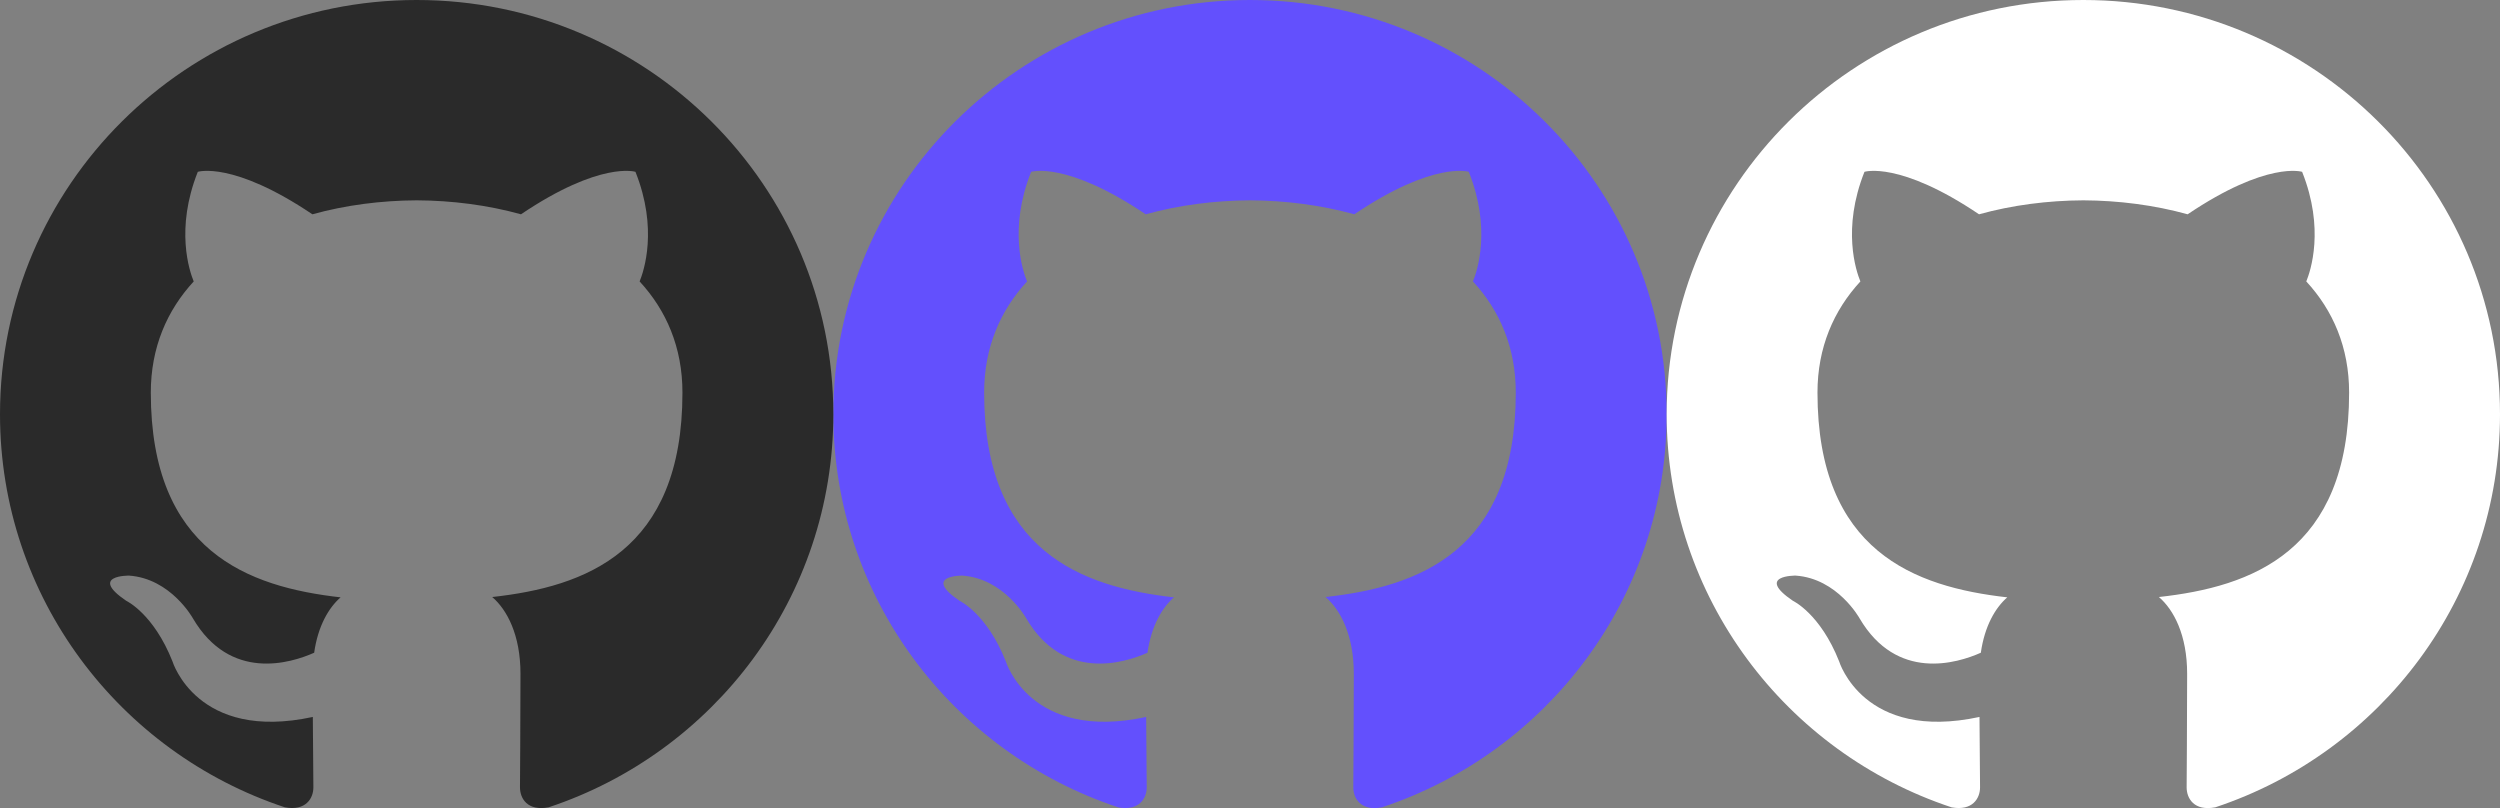 <?xml version="1.0" encoding="UTF-8"?>
<svg width="99px" height="32px" viewBox="0 0 99 32" version="1.1" xmlns="http://www.w3.org/2000/svg" xmlns:xlink="http://www.w3.org/1999/xlink">
    <rect x="0" y="0" width="99" height="32" fill="#808080" stroke="none"/>
    <!-- Generator: Sketch 51.3 (57544) - http://www.bohemiancoding.com/sketch -->
    <title>github-sprite</title>
    <desc>Created with Sketch.</desc>
    <defs></defs>
    <g id="Page-1" stroke="none" stroke-width="1" fill="none" fill-rule="evenodd">
        <g id="github-sprite" fill-rule="nonzero">
            <path d="M49.498,0 C40.388,0 33,7.345 33,16.405 C33,23.653 37.727,29.802 44.284,31.971 C45.109,32.122 45.41,31.615 45.41,31.18 C45.41,30.792 45.396,29.759 45.388,28.391 C40.798,29.382 39.83,26.191 39.83,26.191 C39.08,24.296 37.998,23.791 37.998,23.791 C36.5,22.774 38.111,22.794 38.111,22.794 C39.767,22.91 40.638,24.485 40.638,24.485 C42.11,26.992 44.501,26.268 45.441,25.848 C45.591,24.788 46.017,24.065 46.488,23.655 C42.824,23.242 38.972,21.834 38.972,15.547 C38.972,13.757 39.615,12.291 40.671,11.145 C40.501,10.73 39.934,9.062 40.833,6.804 C40.833,6.804 42.218,6.363 45.37,8.486 C46.686,8.121 48.098,7.94 49.501,7.933 C50.902,7.94 52.313,8.121 53.631,8.486 C56.781,6.363 58.164,6.804 58.164,6.804 C59.065,9.062 58.498,10.73 58.329,11.145 C59.387,12.291 60.025,13.757 60.025,15.547 C60.025,21.85 56.167,23.236 52.492,23.642 C53.083,24.149 53.611,25.15 53.611,26.681 C53.611,28.873 53.591,30.643 53.591,31.18 C53.591,31.619 53.888,32.13 54.725,31.97 C61.277,29.796 66,23.651 66,16.405 C66,7.345 58.612,0 49.498,0" id="Fill-4" fill="#6350FD"></path>
            <path d="M82.498,0 C73.388,0 66,7.345 66,16.405 C66,23.653 70.727,29.802 77.284,31.971 C78.109,32.122 78.41,31.615 78.41,31.18 C78.41,30.792 78.396,29.759 78.388,28.391 C73.798,29.382 72.83,26.191 72.83,26.191 C72.08,24.296 70.998,23.791 70.998,23.791 C69.5,22.774 71.111,22.794 71.111,22.794 C72.767,22.91 73.638,24.485 73.638,24.485 C75.11,26.992 77.501,26.268 78.441,25.848 C78.591,24.788 79.017,24.065 79.488,23.655 C75.824,23.242 71.972,21.834 71.972,15.547 C71.972,13.757 72.615,12.291 73.671,11.145 C73.501,10.73 72.934,9.062 73.833,6.804 C73.833,6.804 75.218,6.363 78.37,8.486 C79.686,8.121 81.098,7.94 82.501,7.933 C83.902,7.94 85.313,8.121 86.631,8.486 C89.781,6.363 91.164,6.804 91.164,6.804 C92.065,9.062 91.498,10.73 91.329,11.145 C92.387,12.291 93.025,13.757 93.025,15.547 C93.025,21.85 89.167,23.236 85.492,23.642 C86.083,24.149 86.611,25.15 86.611,26.681 C86.611,28.873 86.591,30.643 86.591,31.18 C86.591,31.619 86.888,32.13 87.725,31.97 C94.277,29.796 99,23.651 99,16.405 C99,7.345 91.612,0 82.498,0" id="Fill-4-Copy-2" fill="#FFFFFF"></path>
            <path d="M16.498,0 C7.388,0 0,7.345 0,16.405 C0,23.653 4.727,29.802 11.284,31.971 C12.109,32.122 12.41,31.615 12.41,31.18 C12.41,30.792 12.396,29.759 12.388,28.391 C7.798,29.382 6.83,26.191 6.83,26.191 C6.08,24.296 4.998,23.791 4.998,23.791 C3.5,22.774 5.111,22.794 5.111,22.794 C6.767,22.91 7.638,24.485 7.638,24.485 C9.11,26.992 11.501,26.268 12.441,25.848 C12.591,24.788 13.017,24.065 13.488,23.655 C9.824,23.242 5.972,21.834 5.972,15.547 C5.972,13.757 6.615,12.291 7.671,11.145 C7.501,10.73 6.934,9.062 7.833,6.804 C7.833,6.804 9.218,6.363 12.37,8.486 C13.686,8.121 15.098,7.94 16.501,7.933 C17.902,7.94 19.313,8.121 20.631,8.486 C23.781,6.363 25.164,6.804 25.164,6.804 C26.065,9.062 25.498,10.73 25.329,11.145 C26.387,12.291 27.025,13.757 27.025,15.547 C27.025,21.85 23.167,23.236 19.492,23.642 C20.083,24.149 20.611,25.15 20.611,26.681 C20.611,28.873 20.591,30.643 20.591,31.18 C20.591,31.619 20.888,32.13 21.725,31.97 C28.277,29.796 33,23.651 33,16.405 C33,7.345 25.612,0 16.498,0" id="Fill-4-Copy" fill="#2A2A2A"></path>
        </g>
    </g>
</svg>